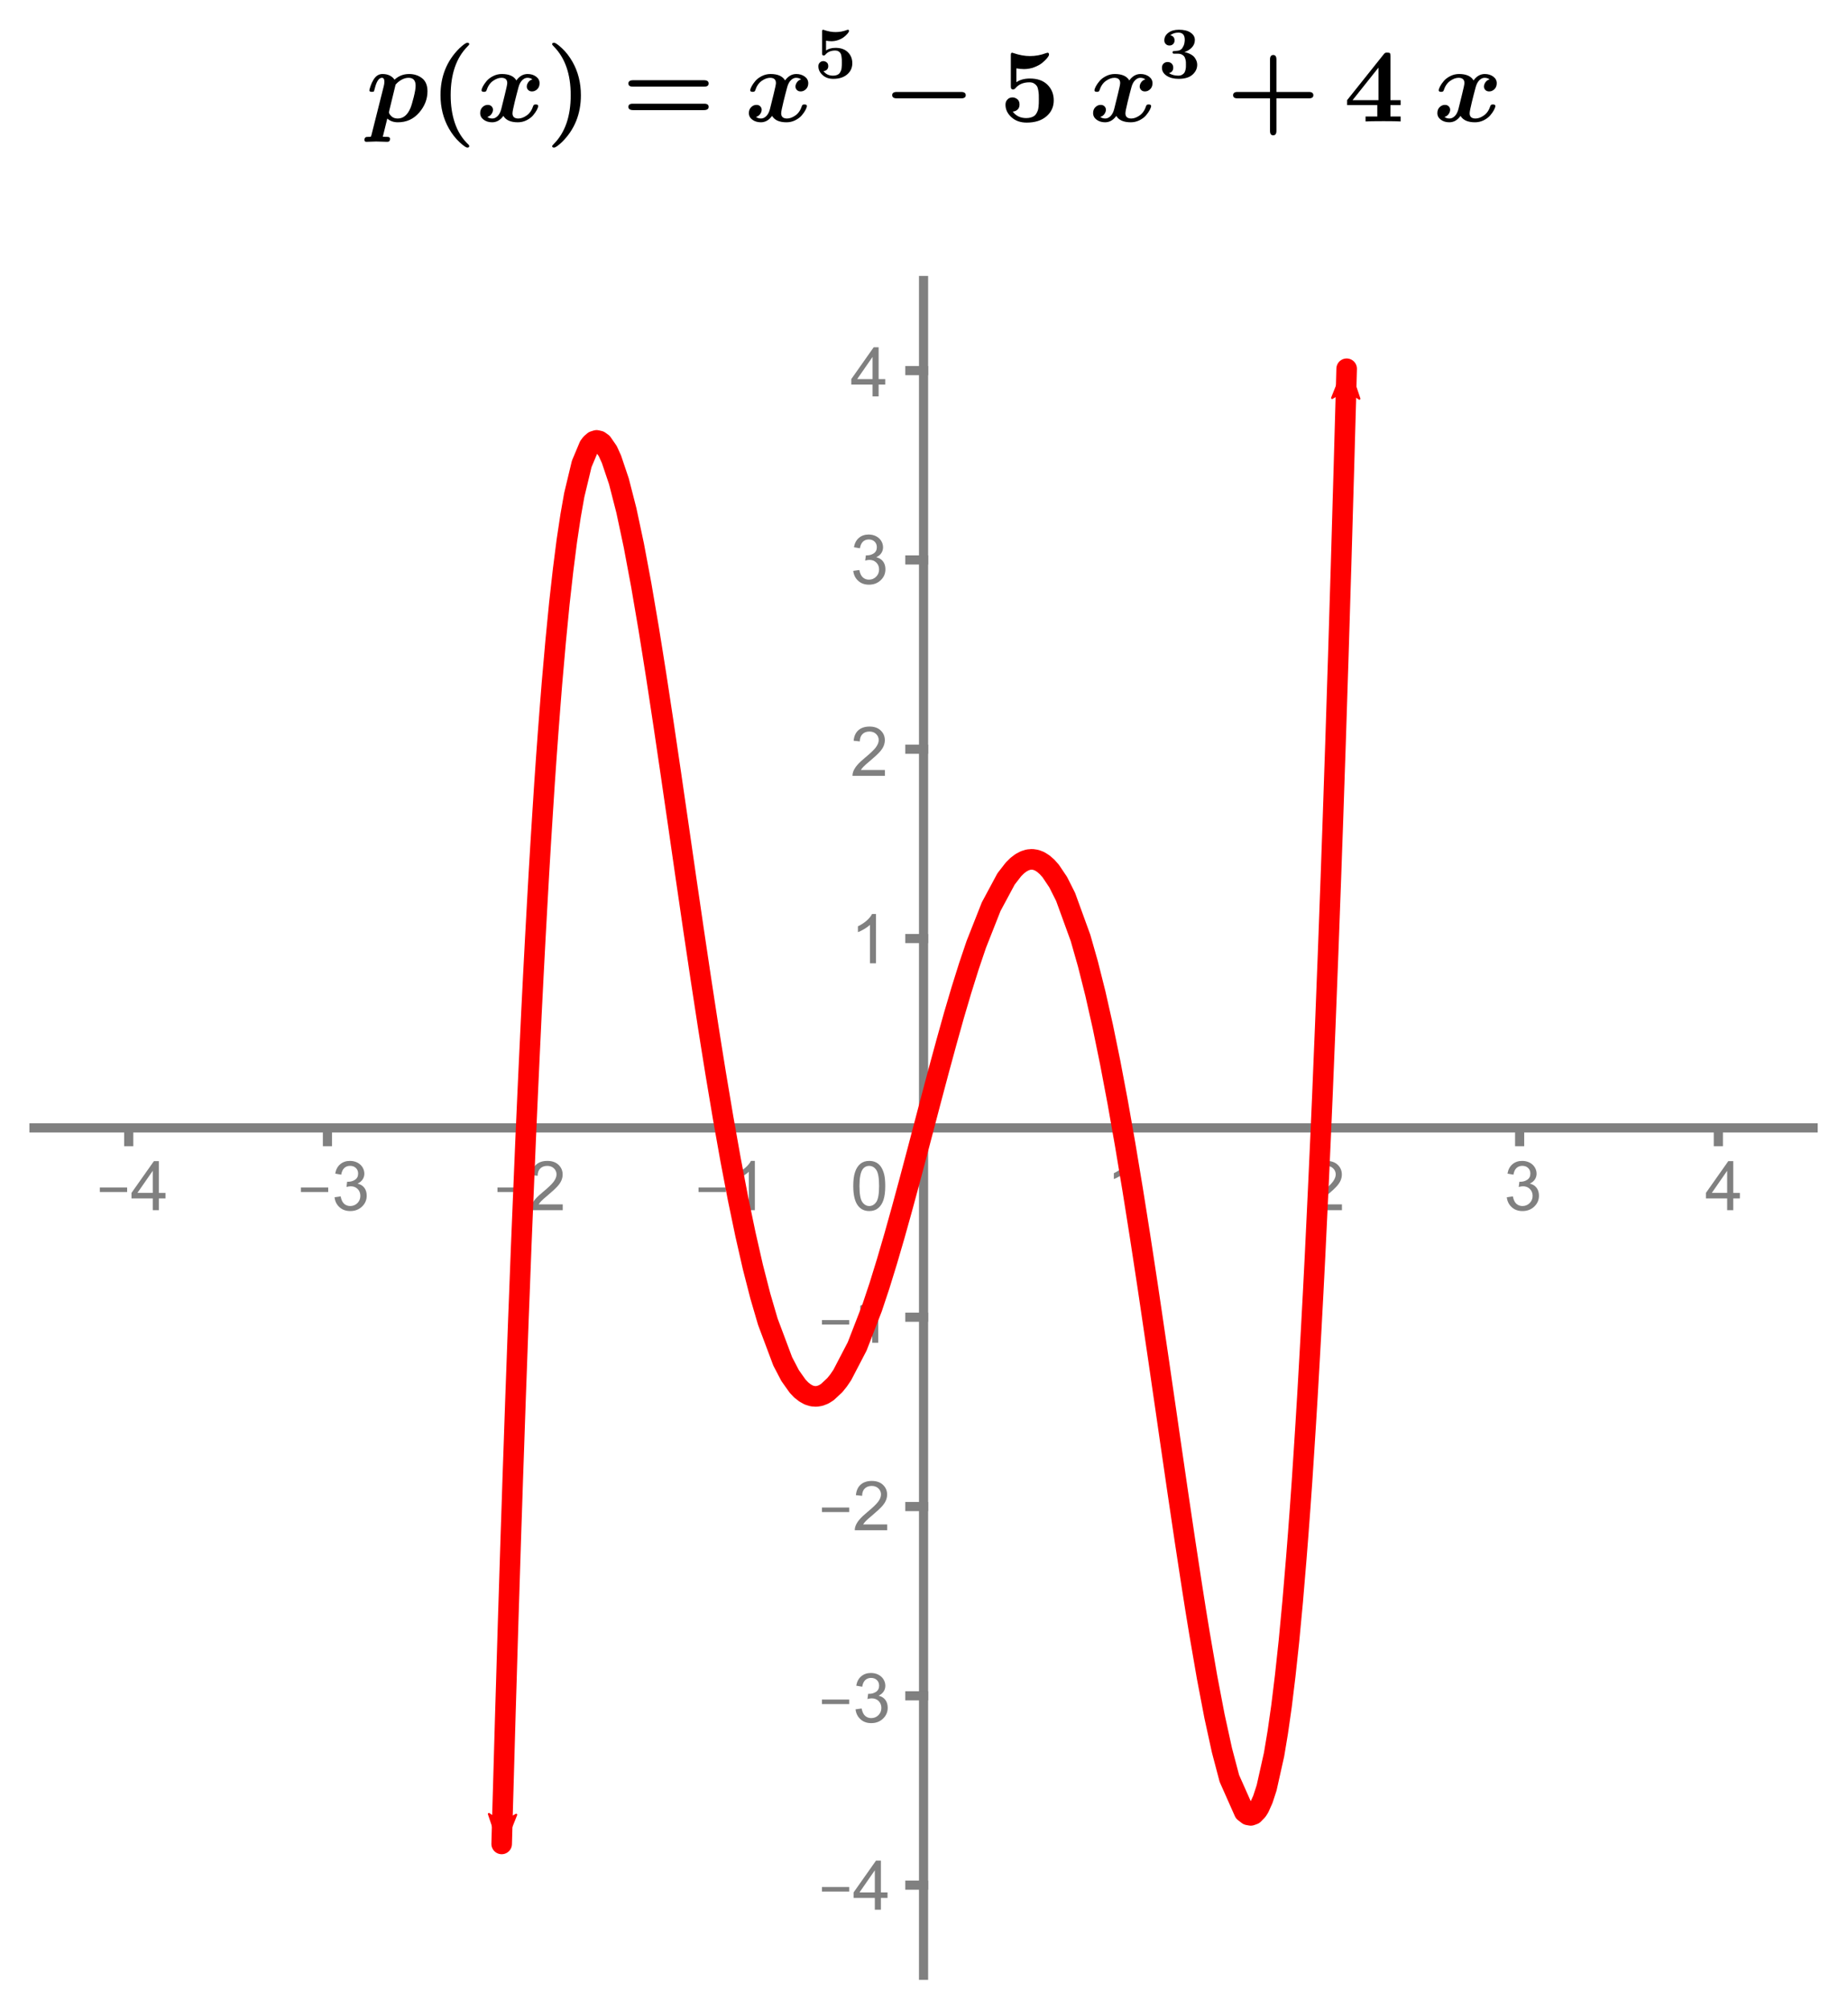 <?xml version="1.0" encoding="UTF-8" standalone="no"?>
<svg
   xmlns:dc="http://purl.org/dc/elements/1.1/"
   xmlns:cc="http://creativecommons.org/ns#"
   xmlns:rdf="http://www.w3.org/1999/02/22-rdf-syntax-ns#"
   xmlns:svg="http://www.w3.org/2000/svg"
   xmlns="http://www.w3.org/2000/svg"
   xmlns:sodipodi="http://sodipodi.sourceforge.net/DTD/sodipodi-0.dtd"
   xmlns:inkscape="http://www.inkscape.org/namespaces/inkscape"
   version="1.1"
   width="310"
   height="336.993"
   viewBox="0 0 354.902 386.824"
   id="svg627"
   sodipodi:docname="poly_graph_5_integer_zeros.svg"
   inkscape:version="0.92.4 (5da689c313, 2019-01-14)">
  <defs
     id="defs631">
    <marker
       inkscape:stockid="Arrow2Mend"
       orient="auto"
       refY="0"
       refX="0"
       id="Arrow2Mend"
       style="overflow:visible"
       inkscape:isstock="true">
      <path
         id="path1952"
         style="fill:#ff0000;fill-opacity:1;fill-rule:evenodd;stroke:#ff0000;stroke-width:0.625;stroke-linejoin:round;stroke-opacity:1"
         d="M 8.719,4.034 -2.207,0.016 8.719,-4.002 c -1.745,2.372 -1.735,5.617 -6e-7,8.035 z"
         transform="scale(-0.6)"
         inkscape:connector-curvature="0" />
    </marker>
    <marker
       inkscape:stockid="Arrow2Mstart"
       orient="auto"
       refY="0"
       refX="0"
       id="Arrow2Mstart"
       style="overflow:visible"
       inkscape:isstock="true">
      <path
         id="path1949"
         style="fill:#ff0000;fill-opacity:1;fill-rule:evenodd;stroke:#ff0000;stroke-width:0.625;stroke-linejoin:round;stroke-opacity:1"
         d="M 8.719,4.034 -2.207,0.016 8.719,-4.002 c -1.745,2.372 -1.735,5.617 -6e-7,8.035 z"
         transform="scale(0.6)"
         inkscape:connector-curvature="0" />
    </marker>
    <clipPath
       id="clip344e102f-2481-41c4-a404-750b789c96bb">
      <path
         id="path4"
         d="M 0,0 V 462 H 417 V 0 Z"
         inkscape:connector-curvature="0" />
    </clipPath>
    <clipPath
       id="clip36f72780-d416-4202-a1f3-cf0a736714a0">
      <path
         id="path13"
         d="M 0,0 V 462 H 417 V 0 Z"
         inkscape:connector-curvature="0" />
    </clipPath>
    <clipPath
       id="clip548114f5-e944-4876-82ec-12896761779c">
      <path
         id="path22"
         d="M 0,0 V 462 H 417 V 0 Z"
         inkscape:connector-curvature="0" />
    </clipPath>
    <clipPath
       id="clipa22c3850-32f9-415c-8567-06b7b7fb261f">
      <path
         id="path31"
         d="M 0,0 V 462 H 417 V 0 Z"
         inkscape:connector-curvature="0" />
    </clipPath>
    <clipPath
       id="clip91d1ea01-08c6-4552-b16a-fdc4f7d748a9">
      <path
         id="path40"
         d="M 0,0 V 462 H 417 V 0 Z"
         inkscape:connector-curvature="0" />
    </clipPath>
    <clipPath
       id="clip7d004f57-d5d2-44eb-8a96-477b55f71e96">
      <path
         id="path49"
         d="M 0,0 V 462 H 417 V 0 Z"
         inkscape:connector-curvature="0" />
    </clipPath>
    <clipPath
       id="clip4dee5b8a-0dd9-4dc7-9d9d-d7a0d83df258">
      <path
         id="path58"
         d="M 0,0 V 462 H 417 V 0 Z"
         inkscape:connector-curvature="0" />
    </clipPath>
    <clipPath
       id="clipf98b5eaf-bf75-4676-b800-bfd504d2d3ab">
      <path
         id="path67"
         d="M 0,0 V 462 H 417 V 0 Z"
         inkscape:connector-curvature="0" />
    </clipPath>
    <clipPath
       id="clip1841e2d4-76b6-4128-99dc-c6bbde3e53ac">
      <path
         id="path76"
         d="M 0,0 V 462 H 417 V 0 Z"
         inkscape:connector-curvature="0" />
    </clipPath>
    <clipPath
       id="clip691c2259-d8d5-47bd-8bf8-2ed60f7740fc">
      <path
         id="path85"
         d="M 0,0 V 462 H 417 V 0 Z"
         inkscape:connector-curvature="0" />
    </clipPath>
    <clipPath
       id="clip03d87612-dae1-40df-8d1b-27691be9b15d">
      <path
         id="path94"
         d="M 0,0 V 462 H 417 V 0 Z"
         inkscape:connector-curvature="0" />
    </clipPath>
    <clipPath
       id="clip1c51895c-d41f-4441-abb4-e08b02cbb87e">
      <path
         id="path103"
         d="M 0,0 V 462 H 417 V 0 Z"
         inkscape:connector-curvature="0" />
    </clipPath>
    <clipPath
       id="clip482a35bb-6c9c-4c21-b6f1-46027a64b3e1">
      <path
         id="path112"
         d="M 0,0 V 462 H 417 V 0 Z"
         inkscape:connector-curvature="0" />
    </clipPath>
    <clipPath
       id="clipd2039d0a-7ed2-4d14-a85d-848663b3c6a1">
      <path
         id="path121"
         d="M 0,0 V 462 H 417 V 0 Z"
         inkscape:connector-curvature="0" />
    </clipPath>
    <clipPath
       id="clip87a86851-228e-4b34-a6f9-14d293e815ca">
      <path
         id="path130"
         d="M 0,0 V 462 H 417 V 0 Z"
         inkscape:connector-curvature="0" />
    </clipPath>
    <clipPath
       id="clip4e0dc7cb-b4f4-4423-9313-3f9349353894">
      <path
         id="path139"
         d="M 0,0 V 462 H 417 V 0 Z"
         inkscape:connector-curvature="0" />
    </clipPath>
    <clipPath
       id="clipe2aa70f6-a66b-487d-9ab2-2fa834344317">
      <path
         id="path148"
         d="M 0,0 V 462 H 417 V 0 Z"
         inkscape:connector-curvature="0" />
    </clipPath>
    <clipPath
       id="clip477096af-4ad8-40c4-adcf-870134af8a9a">
      <path
         id="path157"
         d="M 0,0 V 462 H 417 V 0 Z"
         inkscape:connector-curvature="0" />
    </clipPath>
    <clipPath
       id="clip293a9db9-5c91-498d-a6c0-a245a51d695f">
      <path
         id="path166"
         d="M 0,0 V 462 H 417 V 0 Z"
         inkscape:connector-curvature="0" />
    </clipPath>
    <clipPath
       id="clip81513545-0999-457f-abae-3b5cc2a1381b">
      <path
         id="path175"
         d="M 0,0 V 462 H 417 V 0 Z"
         inkscape:connector-curvature="0" />
    </clipPath>
    <clipPath
       id="clip8ee32a59-79cf-4ea7-8be7-f6f60a677ca3">
      <path
         id="path184"
         d="M 0,0 V 462 H 417 V 0 Z"
         inkscape:connector-curvature="0" />
    </clipPath>
    <clipPath
       id="clipd4f652e0-036e-44b1-969f-5889b26a8ada">
      <path
         id="path193"
         d="M 0,0 V 462 H 417 V 0 Z"
         inkscape:connector-curvature="0" />
    </clipPath>
    <clipPath
       id="clip3b3fc099-5246-4e7f-8cee-72a06c50c132">
      <path
         id="path202"
         d="M 0,0 V 462 H 417 V 0 Z"
         inkscape:connector-curvature="0" />
    </clipPath>
    <clipPath
       id="clip6e3ab4c4-033e-4ec7-b138-7ac70f0295ac">
      <path
         id="path211"
         d="M 0,0 V 462 H 417 V 0 Z"
         inkscape:connector-curvature="0" />
    </clipPath>
    <clipPath
       id="clip461a02af-a2f1-4448-ba71-cd29a1a0edcc">
      <path
         id="path220"
         d="M 0,0 V 462 H 417 V 0 Z"
         inkscape:connector-curvature="0" />
    </clipPath>
    <clipPath
       id="clip82c4e293-0727-45af-a046-3d9331248ea4">
      <path
         id="path229"
         d="M 0,0 V 462 H 417 V 0 Z"
         inkscape:connector-curvature="0" />
    </clipPath>
    <clipPath
       id="clip9d7ed583-db59-4ccf-934e-d20deed02ad7">
      <path
         id="path238"
         d="M 0,0 V 462 H 417 V 0 Z"
         inkscape:connector-curvature="0" />
    </clipPath>
    <clipPath
       id="clipda530b77-b2d6-4ac0-8830-da30251c3997">
      <path
         id="path247"
         d="M 0,0 V 462 H 417 V 0 Z"
         inkscape:connector-curvature="0" />
    </clipPath>
    <clipPath
       id="clipba92a11a-6581-4484-9603-dc64ea999421">
      <path
         id="path256"
         d="M 0,0 V 462 H 417 V 0 Z"
         inkscape:connector-curvature="0" />
    </clipPath>
    <clipPath
       id="clip6b3b1529-2e3f-4f6a-bea9-d07dcb042301">
      <path
         id="path265"
         d="M 0,0 V 462 H 417 V 0 Z"
         inkscape:connector-curvature="0" />
    </clipPath>
    <clipPath
       id="clipa514010b-4903-45e7-a0ec-72879ac08e00">
      <path
         id="path274"
         d="M 0,0 V 462 H 417 V 0 Z"
         inkscape:connector-curvature="0" />
    </clipPath>
    <clipPath
       id="clip3cb2b052-d721-4f96-9d88-fcb272f9b37c">
      <path
         id="path283"
         d="M 0,0 V 462 H 417 V 0 Z"
         inkscape:connector-curvature="0" />
    </clipPath>
    <clipPath
       id="clipe4932408-80f5-4f22-86d7-eb2b76595dae">
      <path
         id="path292"
         d="M 0,0 V 462 H 417 V 0 Z"
         inkscape:connector-curvature="0" />
    </clipPath>
    <clipPath
       id="clip227ee9fd-9c6b-437d-833a-ec7747d283c7">
      <path
         id="path301"
         d="M 0,0 V 462 H 417 V 0 Z"
         inkscape:connector-curvature="0" />
    </clipPath>
    <clipPath
       id="clipba2086e0-531f-46c3-b1d9-fc2015a03538">
      <path
         id="path310"
         d="M 0,0 V 462 H 417 V 0 Z"
         inkscape:connector-curvature="0" />
    </clipPath>
    <clipPath
       id="clipc7d33847-8df6-4b1d-9963-5157df847c36">
      <path
         id="path319"
         d="M 0,0 V 462 H 417 V 0 Z"
         inkscape:connector-curvature="0" />
    </clipPath>
    <clipPath
       id="clipd643c1c9-474d-45e8-ada7-7619b38a5764">
      <path
         id="path328"
         d="M 0,0 V 462 H 417 V 0 Z"
         inkscape:connector-curvature="0" />
    </clipPath>
    <clipPath
       id="clip31355e91-11e2-4793-b151-d57247faf511">
      <path
         id="path337"
         d="M 0,0 V 462 H 417 V 0 Z"
         inkscape:connector-curvature="0" />
    </clipPath>
    <clipPath
       id="clip8a94dcef-63a6-4f16-9b10-49863d12a4b1">
      <path
         id="path346"
         d="M 0,0 V 462 H 417 V 0 Z"
         inkscape:connector-curvature="0" />
    </clipPath>
    <clipPath
       id="clip6b679032-a9c8-4156-9704-709e7e3c57fd">
      <path
         id="path355"
         d="M 0,0 V 462 H 417 V 0 Z"
         inkscape:connector-curvature="0" />
    </clipPath>
    <clipPath
       id="clipcf7b2f4d-885d-4175-bcfe-6e57e27cb18a">
      <path
         id="path364"
         d="M 0,0 V 462 H 417 V 0 Z"
         inkscape:connector-curvature="0" />
    </clipPath>
    <clipPath
       id="clipf938ca27-c856-4060-b598-7ffc4a9b4c07">
      <path
         d="M 0,0 V 462 H 417 V 0 Z"
         id="path388"
         inkscape:connector-curvature="0" />
    </clipPath>
    <clipPath
       id="clip27944e5d-8bba-4b0f-adef-6c2d7e7bc6b5">
      <path
         d="M 0,0 V 462 H 417 V 0 Z"
         id="path401"
         inkscape:connector-curvature="0" />
    </clipPath>
    <clipPath
       clipPathUnits="userSpaceOnUse"
       id="clipPath1917">
      <rect
         style="fill:#9700a5;fill-opacity:1;stroke:#9700a5;stroke-width:4.338;stroke-linecap:round;stroke-linejoin:round;stroke-miterlimit:10;stroke-dasharray:none;stroke-dashoffset:0;stroke-opacity:1"
         id="rect1919"
         width="391.302"
         height="372.675"
         x="14.348"
         y="71.665"
         rx="21.692" />
    </clipPath>
    <clipPath
       clipPathUnits="userSpaceOnUse"
       id="clipPath1921">
      <rect
         style="fill:#9700a5;fill-opacity:1;stroke:#9700a5;stroke-width:4.338;stroke-linecap:round;stroke-linejoin:round;stroke-miterlimit:10;stroke-dasharray:none;stroke-dashoffset:0;stroke-opacity:1"
         id="rect1923"
         width="391.302"
         height="372.675"
         x="14.348"
         y="71.665"
         rx="21.692" />
    </clipPath>
  </defs>
  <sodipodi:namedview
     pagecolor="#ffffff"
     bordercolor="#666666"
     borderopacity="1"
     objecttolerance="10"
     gridtolerance="10"
     guidetolerance="10"
     inkscape:pageopacity="0"
     inkscape:pageshadow="2"
     inkscape:window-width="1920"
     inkscape:window-height="1017"
     id="namedview629"
     showgrid="false"
     units="px"
     fit-margin-top="5"
     fit-margin-left="5"
     fit-margin-right="5"
     fit-margin-bottom="5"
     inkscape:zoom="2.5727571"
     inkscape:cx="155"
     inkscape:cy="168.49628"
     inkscape:window-x="-8"
     inkscape:window-y="-8"
     inkscape:window-maximized="1"
     inkscape:current-layer="svg627" />
  <g
     style="stroke-width:1;stroke-linecap:square;stroke-linejoin:miter;stroke-miterlimit:10;stroke-dasharray:none;stroke-dashoffset:0"
     id="g11"
     clip-path="url(#clipPath1921)"
     transform="matrix(0.88,0,0,0.88,-7.436,-9.952)">
    <g
       style="fill:none;stroke:#808080;stroke-width:2;stroke-linecap:butt;stroke-opacity:1"
       id="g9">
      <path
         inkscape:connector-curvature="0"
         id="path7"
         d="M 210,3 V 462" />
    </g>
    <!-- drawing style -->
  </g>
  <g
     style="stroke-width:1;stroke-linecap:square;stroke-linejoin:miter;stroke-miterlimit:10;stroke-dasharray:none;stroke-dashoffset:0"
     id="g38"
     clip-path="url(#clipPath1917)"
     transform="matrix(0.88,0,0,0.88,-7.436,-9.952)">
    <g
       style="fill:none;stroke:#808080;stroke-width:2;stroke-linecap:butt;stroke-opacity:1"
       id="g36">
      <path
         inkscape:connector-curvature="0"
         id="path34"
         d="M 0,258 H 414" />
    </g>
    <!-- drawing style -->
  </g>
  <g
     style="stroke-width:1;stroke-linecap:square;stroke-linejoin:miter;stroke-miterlimit:10;stroke-dasharray:none;stroke-dashoffset:0"
     id="g65"
     clip-path="url(#clip7)"
     transform="matrix(0.88,0,0,0.88,-7.436,-9.952)">
    <g
       style="fill:#808080;fill-opacity:1;fill-rule:nonzero;stroke:none"
       id="g63">
      <path
         inkscape:connector-curvature="0"
         id="path61"
         d="m 29.766,272.02 v -0.99 h 5.968 v 0.99 z M 41.344,276 v -2.58 h -4.656 v -1.2 l 4.906,-6.95 h 1.078 v 6.95 h 1.453 v 1.2 H 42.672 V 276 Z m 0,-3.78 v -4.84 l -3.36,4.84 z" />
    </g>
    <!-- drawing style -->
  </g>
  <g
     style="stroke-width:1;stroke-linecap:square;stroke-linejoin:miter;stroke-miterlimit:10;stroke-dasharray:none;stroke-dashoffset:0"
     id="g74"
     clip-path="url(#clip8)"
     transform="matrix(0.88,0,0,0.88,-7.436,-9.952)">
    <g
       style="fill:none;stroke:#808080;stroke-width:2;stroke-linecap:butt;stroke-opacity:1"
       id="g72">
      <path
         inkscape:connector-curvature="0"
         id="path70"
         d="m 36.087,258 v 3" />
    </g>
    <!-- drawing style -->
  </g>
  <g
     style="stroke-width:1;stroke-linecap:square;stroke-linejoin:miter;stroke-miterlimit:10;stroke-dasharray:none;stroke-dashoffset:0"
     id="g83"
     clip-path="url(#clip9)"
     transform="matrix(0.88,0,0,0.88,-7.436,-9.952)">
    <g
       style="fill:#808080;fill-opacity:1;fill-rule:nonzero;stroke:none"
       id="g81">
      <path
         inkscape:connector-curvature="0"
         id="path79"
         d="m 73.766,272.02 v -0.99 h 5.968 v 0.99 z m 7.359,1.15 1.328,-0.19 q 0.219,1.13 0.766,1.62 0.547,0.49 1.328,0.49 0.937,0 1.578,-0.64 0.641,-0.64 0.641,-1.59 0,-0.91 -0.594,-1.5 -0.594,-0.59 -1.516,-0.59 -0.375,0 -0.922,0.15 l 0.141,-1.15 q 0.141,0.01 0.219,0.01 0.844,0 1.515,-0.44 0.672,-0.45 0.672,-1.36 0,-0.73 -0.492,-1.21 -0.492,-0.47 -1.273,-0.47 -0.766,0 -1.274,0.48 -0.508,0.49 -0.664,1.45 L 81.266,268 q 0.234,-1.33 1.093,-2.05 0.86,-0.73 2.125,-0.73 0.891,0 1.625,0.37 0.735,0.38 1.133,1.03 0.399,0.66 0.399,1.4 0,0.68 -0.375,1.25 -0.375,0.57 -1.11,0.92 0.953,0.22 1.477,0.9 0.523,0.69 0.523,1.74 0,1.4 -1.023,2.38 -1.024,0.98 -2.586,0.98 -1.422,0 -2.352,-0.85 -0.929,-0.84 -1.07,-2.17 z" />
    </g>
    <!-- drawing style -->
  </g>
  <g
     style="stroke-width:1;stroke-linecap:square;stroke-linejoin:miter;stroke-miterlimit:10;stroke-dasharray:none;stroke-dashoffset:0"
     id="g92"
     clip-path="url(#clip10)"
     transform="matrix(0.88,0,0,0.88,-7.436,-9.952)">
    <g
       style="fill:none;stroke:#808080;stroke-width:2;stroke-linecap:butt;stroke-opacity:1"
       id="g90">
      <path
         inkscape:connector-curvature="0"
         id="path88"
         d="m 79.565,258 v 3" />
    </g>
    <!-- drawing style -->
  </g>
  <g
     style="stroke-width:1;stroke-linecap:square;stroke-linejoin:miter;stroke-miterlimit:10;stroke-dasharray:none;stroke-dashoffset:0"
     id="g101"
     clip-path="url(#clip11)"
     transform="matrix(0.88,0,0,0.88,-7.436,-9.952)">
    <g
       style="fill:#808080;fill-opacity:1;fill-rule:nonzero;stroke:none"
       id="g99">
      <path
         inkscape:connector-curvature="0"
         id="path97"
         d="m 116.77,272.02 v -0.99 h 5.96 v 0.99 z m 14.28,2.71 V 276 h -7.1 q -0.01,-0.47 0.16,-0.92 0.27,-0.72 0.87,-1.42 0.6,-0.71 1.72,-1.63 1.75,-1.44 2.37,-2.27 0.62,-0.84 0.62,-1.59 0,-0.78 -0.57,-1.32 -0.56,-0.54 -1.46,-0.54 -0.96,0 -1.53,0.57 -0.57,0.57 -0.57,1.59 l -1.36,-0.14 q 0.14,-1.52 1.05,-2.31 0.91,-0.8 2.44,-0.8 1.54,0 2.44,0.86 0.9,0.86 0.9,2.12 0,0.64 -0.26,1.27 -0.25,0.62 -0.87,1.31 -0.62,0.69 -2.04,1.89 -1.19,0.99 -1.52,1.35 -0.34,0.36 -0.56,0.71 z" />
    </g>
    <!-- drawing style -->
  </g>
  <g
     style="stroke-width:1;stroke-linecap:square;stroke-linejoin:miter;stroke-miterlimit:10;stroke-dasharray:none;stroke-dashoffset:0"
     id="g110"
     clip-path="url(#clip12)"
     transform="matrix(0.88,0,0,0.88,-7.436,-9.952)">
    <g
       style="fill:none;stroke:#808080;stroke-width:2;stroke-linecap:butt;stroke-opacity:1"
       id="g108">
      <path
         inkscape:connector-curvature="0"
         id="path106"
         d="m 123.04,258 v 3" />
    </g>
    <!-- drawing style -->
  </g>
  <g
     style="stroke-width:1;stroke-linecap:square;stroke-linejoin:miter;stroke-miterlimit:10;stroke-dasharray:none;stroke-dashoffset:0"
     id="g119"
     clip-path="url(#clip13)"
     transform="matrix(0.88,0,0,0.88,-7.436,-9.952)">
    <g
       style="fill:#808080;fill-opacity:1;fill-rule:nonzero;stroke:none"
       id="g117">
      <path
         inkscape:connector-curvature="0"
         id="path115"
         d="m 160.77,272.02 v -0.99 h 5.96 v 0.99 z m 12.32,3.98 h -1.32 v -8.41 q -0.47,0.46 -1.25,0.92 -0.77,0.46 -1.38,0.68 v -1.28 q 1.09,-0.52 1.92,-1.25 0.83,-0.74 1.17,-1.44 h 0.86 z" />
    </g>
    <!-- drawing style -->
  </g>
  <g
     style="stroke-width:1;stroke-linecap:square;stroke-linejoin:miter;stroke-miterlimit:10;stroke-dasharray:none;stroke-dashoffset:0"
     id="g128"
     clip-path="url(#clip14)"
     transform="matrix(0.88,0,0,0.88,-7.436,-9.952)">
    <g
       style="fill:none;stroke:#808080;stroke-width:2;stroke-linecap:butt;stroke-opacity:1"
       id="g126">
      <path
         inkscape:connector-curvature="0"
         id="path124"
         d="m 166.52,258 v 3" />
    </g>
    <!-- drawing style -->
  </g>
  <g
     style="stroke-width:1;stroke-linecap:square;stroke-linejoin:miter;stroke-miterlimit:10;stroke-dasharray:none;stroke-dashoffset:0"
     id="g137"
     clip-path="url(#clip15)"
     transform="matrix(0.88,0,0,0.88,-7.436,-9.952)">
    <g
       style="fill:#808080;fill-opacity:1;fill-rule:nonzero;stroke:none"
       id="g135">
      <path
         inkscape:connector-curvature="0"
         id="path133"
         d="m 255.59,276 h -1.32 v -8.41 q -0.47,0.46 -1.25,0.92 -0.77,0.46 -1.38,0.68 v -1.28 q 1.09,-0.52 1.92,-1.25 0.83,-0.74 1.17,-1.44 h 0.86 z" />
    </g>
    <!-- drawing style -->
  </g>
  <g
     style="stroke-width:1;stroke-linecap:square;stroke-linejoin:miter;stroke-miterlimit:10;stroke-dasharray:none;stroke-dashoffset:0"
     id="g146"
     clip-path="url(#clip16)"
     transform="matrix(0.88,0,0,0.88,-7.436,-9.952)">
    <g
       style="fill:none;stroke:#808080;stroke-width:2;stroke-linecap:butt;stroke-opacity:1"
       id="g144">
      <path
         inkscape:connector-curvature="0"
         id="path142"
         d="m 253.48,258 v 3" />
    </g>
    <!-- drawing style -->
  </g>
  <g
     style="stroke-width:1;stroke-linecap:square;stroke-linejoin:miter;stroke-miterlimit:10;stroke-dasharray:none;stroke-dashoffset:0"
     id="g155"
     clip-path="url(#clip17)"
     transform="matrix(0.88,0,0,0.88,-7.436,-9.952)">
    <g
       style="fill:#808080;fill-opacity:1;fill-rule:nonzero;stroke:none"
       id="g153">
      <path
         inkscape:connector-curvature="0"
         id="path151"
         d="M 301.55,274.73 V 276 h -7.1 q -0.01,-0.47 0.16,-0.92 0.27,-0.72 0.87,-1.42 0.6,-0.71 1.72,-1.63 1.75,-1.44 2.37,-2.27 0.62,-0.84 0.62,-1.59 0,-0.78 -0.57,-1.32 -0.56,-0.54 -1.46,-0.54 -0.96,0 -1.53,0.57 -0.57,0.57 -0.57,1.59 l -1.36,-0.14 q 0.14,-1.52 1.05,-2.31 0.91,-0.8 2.44,-0.8 1.54,0 2.44,0.86 0.9,0.86 0.9,2.12 0,0.64 -0.26,1.27 -0.25,0.62 -0.87,1.31 -0.62,0.69 -2.04,1.89 -1.19,0.99 -1.52,1.35 -0.34,0.36 -0.56,0.71 z" />
    </g>
    <!-- drawing style -->
  </g>
  <g
     style="stroke-width:1;stroke-linecap:square;stroke-linejoin:miter;stroke-miterlimit:10;stroke-dasharray:none;stroke-dashoffset:0"
     id="g164"
     clip-path="url(#clip18)"
     transform="matrix(0.88,0,0,0.88,-7.436,-9.952)">
    <g
       style="fill:none;stroke:#808080;stroke-width:2;stroke-linecap:butt;stroke-opacity:1"
       id="g162">
      <path
         inkscape:connector-curvature="0"
         id="path160"
         d="m 296.96,258 v 3" />
    </g>
    <!-- drawing style -->
  </g>
  <g
     style="stroke-width:1;stroke-linecap:square;stroke-linejoin:miter;stroke-miterlimit:10;stroke-dasharray:none;stroke-dashoffset:0"
     id="g173"
     clip-path="url(#clip19)"
     transform="matrix(0.88,0,0,0.88,-7.436,-9.952)">
    <g
       style="fill:#808080;fill-opacity:1;fill-rule:nonzero;stroke:none"
       id="g171">
      <path
         inkscape:connector-curvature="0"
         id="path169"
         d="m 337.62,273.17 1.33,-0.19 q 0.22,1.13 0.77,1.62 0.55,0.49 1.33,0.49 0.93,0 1.57,-0.64 0.65,-0.64 0.65,-1.59 0,-0.91 -0.6,-1.5 -0.59,-0.59 -1.51,-0.59 -0.38,0 -0.93,0.15 l 0.15,-1.15 q 0.14,0.01 0.21,0.01 0.85,0 1.52,-0.44 0.67,-0.45 0.67,-1.36 0,-0.73 -0.49,-1.21 -0.49,-0.47 -1.27,-0.47 -0.77,0 -1.28,0.48 -0.51,0.49 -0.66,1.45 L 337.77,268 q 0.23,-1.33 1.09,-2.05 0.86,-0.73 2.12,-0.73 0.9,0 1.63,0.37 0.73,0.38 1.13,1.03 0.4,0.66 0.4,1.4 0,0.68 -0.37,1.25 -0.38,0.57 -1.11,0.92 0.95,0.22 1.47,0.9 0.53,0.69 0.53,1.74 0,1.4 -1.03,2.38 -1.02,0.98 -2.58,0.98 -1.43,0 -2.35,-0.85 -0.93,-0.84 -1.08,-2.17 z" />
    </g>
    <!-- drawing style -->
  </g>
  <g
     style="stroke-width:1;stroke-linecap:square;stroke-linejoin:miter;stroke-miterlimit:10;stroke-dasharray:none;stroke-dashoffset:0"
     id="g182"
     clip-path="url(#clip20)"
     transform="matrix(0.88,0,0,0.88,-7.436,-9.952)">
    <g
       style="fill:none;stroke:#808080;stroke-width:2;stroke-linecap:butt;stroke-opacity:1"
       id="g180">
      <path
         inkscape:connector-curvature="0"
         id="path178"
         d="m 340.43,258 v 3" />
    </g>
    <!-- drawing style -->
  </g>
  <g
     style="stroke-width:1;stroke-linecap:square;stroke-linejoin:miter;stroke-miterlimit:10;stroke-dasharray:none;stroke-dashoffset:0"
     id="g191"
     clip-path="url(#clip21)"
     transform="matrix(0.88,0,0,0.88,-7.436,-9.952)">
    <g
       style="fill:#808080;fill-opacity:1;fill-rule:nonzero;stroke:none"
       id="g189">
      <path
         inkscape:connector-curvature="0"
         id="path187"
         d="m 385.84,276 v -2.58 h -4.65 v -1.2 l 4.9,-6.95 h 1.08 v 6.95 h 1.45 v 1.2 h -1.45 V 276 Z m 0,-3.78 v -4.84 l -3.36,4.84 z" />
    </g>
    <!-- drawing style -->
  </g>
  <g
     style="stroke-width:1;stroke-linecap:square;stroke-linejoin:miter;stroke-miterlimit:10;stroke-dasharray:none;stroke-dashoffset:0"
     id="g200"
     clip-path="url(#clip22)"
     transform="matrix(0.88,0,0,0.88,-7.436,-9.952)">
    <g
       style="fill:none;stroke:#808080;stroke-width:2;stroke-linecap:butt;stroke-opacity:1"
       id="g198">
      <path
         inkscape:connector-curvature="0"
         id="path196"
         d="m 383.91,258 v 3" />
    </g>
    <!-- drawing style -->
  </g>
  <g
     style="stroke-width:1;stroke-linecap:square;stroke-linejoin:miter;stroke-miterlimit:10;stroke-dasharray:none;stroke-dashoffset:0"
     id="g209"
     clip-path="url(#clip23)"
     transform="matrix(0.88,0,0,0.88,-7.436,-9.952)">
    <g
       style="fill:none;stroke:#808080;stroke-width:2;stroke-linecap:butt;stroke-opacity:1"
       id="g207">
      <path
         inkscape:connector-curvature="0"
         id="path205"
         d="m 207,423.63 h 3" />
    </g>
    <!-- drawing style -->
  </g>
  <g
     style="stroke-width:1;stroke-linecap:square;stroke-linejoin:miter;stroke-miterlimit:10;stroke-dasharray:none;stroke-dashoffset:0"
     id="g218"
     clip-path="url(#clip24)"
     transform="matrix(0.88,0,0,0.88,-7.436,-9.952)">
    <g
       style="fill:none;stroke:#808080;stroke-width:2;stroke-linecap:butt;stroke-opacity:1"
       id="g216">
      <path
         inkscape:connector-curvature="0"
         id="path214"
         d="m 207,382.22 h 3" />
    </g>
    <!-- drawing style -->
  </g>
  <g
     style="stroke-width:1;stroke-linecap:square;stroke-linejoin:miter;stroke-miterlimit:10;stroke-dasharray:none;stroke-dashoffset:0"
     id="g227"
     clip-path="url(#clip25)"
     transform="matrix(0.88,0,0,0.88,-7.436,-9.952)">
    <g
       style="fill:none;stroke:#808080;stroke-width:2;stroke-linecap:butt;stroke-opacity:1"
       id="g225">
      <path
         inkscape:connector-curvature="0"
         id="path223"
         d="m 207,340.82 h 3" />
    </g>
    <!-- drawing style -->
  </g>
  <g
     style="stroke-width:1;stroke-linecap:square;stroke-linejoin:miter;stroke-miterlimit:10;stroke-dasharray:none;stroke-dashoffset:0"
     id="g236"
     clip-path="url(#clip26)"
     transform="matrix(0.88,0,0,0.88,-7.436,-9.952)">
    <g
       style="fill:none;stroke:#808080;stroke-width:2;stroke-linecap:butt;stroke-opacity:1"
       id="g234">
      <path
         inkscape:connector-curvature="0"
         id="path232"
         d="m 207,299.41 h 3" />
    </g>
    <!-- drawing style -->
  </g>
  <g
     style="stroke-width:1;stroke-linecap:square;stroke-linejoin:miter;stroke-miterlimit:10;stroke-dasharray:none;stroke-dashoffset:0"
     id="g245"
     clip-path="url(#clip27)"
     transform="matrix(0.88,0,0,0.88,-7.436,-9.952)">
    <g
       style="fill:none;stroke:#808080;stroke-width:2;stroke-linecap:butt;stroke-opacity:1"
       id="g243">
      <path
         inkscape:connector-curvature="0"
         id="path241"
         d="m 207,216.59 h 3" />
    </g>
    <!-- drawing style -->
  </g>
  <g
     style="stroke-width:1;stroke-linecap:square;stroke-linejoin:miter;stroke-miterlimit:10;stroke-dasharray:none;stroke-dashoffset:0"
     id="g254"
     clip-path="url(#clip28)"
     transform="matrix(0.88,0,0,0.88,-7.436,-9.952)">
    <g
       style="fill:none;stroke:#808080;stroke-width:2;stroke-linecap:butt;stroke-opacity:1"
       id="g252">
      <path
         inkscape:connector-curvature="0"
         id="path250"
         d="m 207,175.18 h 3" />
    </g>
    <!-- drawing style -->
  </g>
  <g
     style="stroke-width:1;stroke-linecap:square;stroke-linejoin:miter;stroke-miterlimit:10;stroke-dasharray:none;stroke-dashoffset:0"
     id="g263"
     clip-path="url(#clip29)"
     transform="matrix(0.88,0,0,0.88,-7.436,-9.952)">
    <g
       style="fill:none;stroke:#808080;stroke-width:2;stroke-linecap:butt;stroke-opacity:1"
       id="g261">
      <path
         inkscape:connector-curvature="0"
         id="path259"
         d="m 207,133.78 h 3" />
    </g>
    <!-- drawing style -->
  </g>
  <g
     style="stroke-width:1;stroke-linecap:square;stroke-linejoin:miter;stroke-miterlimit:10;stroke-dasharray:none;stroke-dashoffset:0"
     id="g272"
     clip-path="url(#clip30)"
     transform="matrix(0.88,0,0,0.88,-7.436,-9.952)">
    <g
       style="fill:none;stroke:#808080;stroke-width:2;stroke-linecap:butt;stroke-opacity:1"
       id="g270">
      <path
         inkscape:connector-curvature="0"
         id="path268"
         d="m 207,92.369 h 3" />
    </g>
    <!-- drawing style -->
  </g>
  <g
     style="stroke-width:1;stroke-linecap:square;stroke-linejoin:miter;stroke-miterlimit:10;stroke-dasharray:none;stroke-dashoffset:0"
     id="g290"
     clip-path="url(#clip32)"
     transform="matrix(0.88,0,0,0.88,-7.436,-9.952)">
    <g
       style="fill:#808080;fill-opacity:1;fill-rule:nonzero;stroke:none"
       id="g288">
      <path
         inkscape:connector-curvature="0"
         id="path286"
         d="m 187.77,425.02 v -0.99 h 5.96 v 0.99 z m 11.57,3.98 v -2.58 h -4.65 v -1.2 l 4.9,-6.95 h 1.08 v 6.95 h 1.45 v 1.2 h -1.45 V 429 Z m 0,-3.78 v -4.84 l -3.36,4.84 z" />
    </g>
    <!-- drawing style -->
  </g>
  <g
     style="stroke-width:1;stroke-linecap:square;stroke-linejoin:miter;stroke-miterlimit:10;stroke-dasharray:none;stroke-dashoffset:0"
     id="g299"
     clip-path="url(#clip33)"
     transform="matrix(0.88,0,0,0.88,-7.436,-9.952)">
    <g
       style="fill:#808080;fill-opacity:1;fill-rule:nonzero;stroke:none"
       id="g297">
      <path
         inkscape:connector-curvature="0"
         id="path295"
         d="m 187.77,384.02 v -0.99 h 5.96 v 0.99 z m 7.35,1.15 1.33,-0.19 q 0.22,1.13 0.77,1.62 0.55,0.49 1.33,0.49 0.93,0 1.57,-0.64 0.65,-0.64 0.65,-1.59 0,-0.91 -0.6,-1.5 -0.59,-0.59 -1.51,-0.59 -0.38,0 -0.93,0.15 l 0.15,-1.15 q 0.14,0.01 0.21,0.01 0.85,0 1.52,-0.44 0.67,-0.45 0.67,-1.36 0,-0.73 -0.49,-1.21 -0.49,-0.47 -1.27,-0.47 -0.77,0 -1.28,0.48 -0.51,0.49 -0.66,1.45 L 195.27,380 q 0.23,-1.33 1.09,-2.05 0.86,-0.73 2.12,-0.73 0.9,0 1.63,0.37 0.73,0.38 1.13,1.03 0.4,0.66 0.4,1.4 0,0.68 -0.37,1.25 -0.38,0.57 -1.11,0.92 0.95,0.22 1.47,0.9 0.53,0.69 0.53,1.74 0,1.4 -1.03,2.38 -1.02,0.98 -2.58,0.98 -1.43,0 -2.35,-0.85 -0.93,-0.84 -1.08,-2.17 z" />
    </g>
    <!-- drawing style -->
  </g>
  <g
     style="stroke-width:1;stroke-linecap:square;stroke-linejoin:miter;stroke-miterlimit:10;stroke-dasharray:none;stroke-dashoffset:0"
     id="g308"
     clip-path="url(#clip34)"
     transform="matrix(0.88,0,0,0.88,-7.436,-9.952)">
    <g
       style="fill:#808080;fill-opacity:1;fill-rule:nonzero;stroke:none"
       id="g306">
      <path
         inkscape:connector-curvature="0"
         id="path304"
         d="m 187.77,342.02 v -0.99 h 5.96 v 0.99 z m 14.28,2.71 V 346 h -7.1 q -0.01,-0.47 0.16,-0.92 0.27,-0.72 0.87,-1.42 0.6,-0.71 1.72,-1.63 1.75,-1.44 2.37,-2.27 0.62,-0.84 0.62,-1.59 0,-0.78 -0.57,-1.32 -0.56,-0.54 -1.46,-0.54 -0.96,0 -1.53,0.57 -0.57,0.57 -0.57,1.59 l -1.36,-0.14 q 0.14,-1.52 1.05,-2.31 0.91,-0.8 2.44,-0.8 1.54,0 2.44,0.86 0.9,0.86 0.9,2.12 0,0.64 -0.26,1.27 -0.25,0.62 -0.87,1.31 -0.62,0.69 -2.04,1.89 -1.19,0.99 -1.52,1.35 -0.34,0.36 -0.56,0.71 z" />
    </g>
    <!-- drawing style -->
  </g>
  <g
     style="stroke-width:1;stroke-linecap:square;stroke-linejoin:miter;stroke-miterlimit:10;stroke-dasharray:none;stroke-dashoffset:0"
     id="g317"
     clip-path="url(#clip35)"
     transform="matrix(0.88,0,0,0.88,-7.436,-9.952)">
    <g
       style="fill:#808080;fill-opacity:1;fill-rule:nonzero;stroke:none"
       id="g315">
      <path
         inkscape:connector-curvature="0"
         id="path313"
         d="m 187.77,301.02 v -0.99 h 5.96 v 0.99 z m 12.32,3.98 h -1.32 v -8.41 q -0.47,0.46 -1.25,0.92 -0.77,0.46 -1.38,0.68 v -1.28 q 1.09,-0.52 1.92,-1.25 0.83,-0.74 1.17,-1.44 h 0.86 z" />
    </g>
    <!-- drawing style -->
  </g>
  <g
     style="stroke-width:1;stroke-linecap:square;stroke-linejoin:miter;stroke-miterlimit:10;stroke-dasharray:none;stroke-dashoffset:0"
     id="g326"
     clip-path="url(#clip36)"
     transform="matrix(0.88,0,0,0.88,-7.436,-9.952)">
    <g
       style="fill:#808080;fill-opacity:1;fill-rule:nonzero;stroke:none"
       id="g324">
      <path
         inkscape:connector-curvature="0"
         id="path322"
         d="m 199.59,222 h -1.32 v -8.41 q -0.47,0.46 -1.25,0.92 -0.77,0.46 -1.38,0.68 v -1.28 q 1.09,-0.52 1.92,-1.25 0.83,-0.74 1.17,-1.44 h 0.86 z" />
    </g>
    <!-- drawing style -->
  </g>
  <g
     style="stroke-width:1;stroke-linecap:square;stroke-linejoin:miter;stroke-miterlimit:10;stroke-dasharray:none;stroke-dashoffset:0"
     id="g335"
     clip-path="url(#clip37)"
     transform="matrix(0.88,0,0,0.88,-7.436,-9.952)">
    <g
       style="fill:#808080;fill-opacity:1;fill-rule:nonzero;stroke:none"
       id="g333">
      <path
         inkscape:connector-curvature="0"
         id="path331"
         d="M 201.55,179.73 V 181 h -7.1 q -0.01,-0.47 0.16,-0.92 0.27,-0.72 0.87,-1.42 0.6,-0.71 1.72,-1.63 1.75,-1.44 2.37,-2.27 0.62,-0.84 0.62,-1.59 0,-0.78 -0.57,-1.32 -0.56,-0.54 -1.46,-0.54 -0.96,0 -1.53,0.57 -0.57,0.57 -0.57,1.59 l -1.36,-0.14 q 0.14,-1.52 1.05,-2.31 0.91,-0.8 2.44,-0.8 1.54,0 2.44,0.86 0.9,0.86 0.9,2.12 0,0.64 -0.26,1.27 -0.25,0.62 -0.87,1.31 -0.62,0.69 -2.04,1.89 -1.19,0.99 -1.52,1.35 -0.34,0.36 -0.56,0.71 z" />
    </g>
    <!-- drawing style -->
  </g>
  <g
     style="stroke-width:1;stroke-linecap:square;stroke-linejoin:miter;stroke-miterlimit:10;stroke-dasharray:none;stroke-dashoffset:0"
     id="g344"
     clip-path="url(#clip38)"
     transform="matrix(0.88,0,0,0.88,-7.436,-9.952)">
    <g
       style="fill:#808080;fill-opacity:1;fill-rule:nonzero;stroke:none"
       id="g342">
      <path
         inkscape:connector-curvature="0"
         id="path340"
         d="m 194.62,136.17 1.33,-0.19 q 0.22,1.13 0.77,1.62 0.55,0.49 1.33,0.49 0.93,0 1.57,-0.64 0.65,-0.64 0.65,-1.59 0,-0.91 -0.6,-1.5 -0.59,-0.59 -1.51,-0.59 -0.38,0 -0.93,0.15 l 0.15,-1.15 q 0.14,0.01 0.21,0.01 0.85,0 1.52,-0.44 0.67,-0.45 0.67,-1.36 0,-0.73 -0.49,-1.21 -0.49,-0.47 -1.27,-0.47 -0.77,0 -1.28,0.48 -0.51,0.49 -0.66,1.45 L 194.77,131 q 0.23,-1.33 1.09,-2.05 0.86,-0.73 2.12,-0.73 0.9,0 1.63,0.37 0.73,0.38 1.13,1.03 0.4,0.66 0.4,1.4 0,0.68 -0.37,1.25 -0.38,0.57 -1.11,0.92 0.95,0.22 1.47,0.9 0.53,0.69 0.53,1.74 0,1.4 -1.03,2.38 -1.02,0.98 -2.58,0.98 -1.43,0 -2.35,-0.85 -0.93,-0.84 -1.08,-2.17 z" />
    </g>
    <!-- drawing style -->
  </g>
  <g
     style="stroke-width:1;stroke-linecap:square;stroke-linejoin:miter;stroke-miterlimit:10;stroke-dasharray:none;stroke-dashoffset:0"
     id="g353"
     clip-path="url(#clip39)"
     transform="matrix(0.88,0,0,0.88,-7.436,-9.952)">
    <g
       style="fill:#808080;fill-opacity:1;fill-rule:nonzero;stroke:none"
       id="g351">
      <path
         inkscape:connector-curvature="0"
         id="path349"
         d="m 198.84,98 v -2.578 h -4.65 v -1.203 l 4.9,-6.953 h 1.08 v 6.953 h 1.45 v 1.203 h -1.45 V 98 Z m 0,-3.781 v -4.844 l -3.36,4.844 z" />
    </g>
    <!-- drawing style -->
  </g>
  <g
     style="stroke-width:1;stroke-linecap:square;stroke-linejoin:miter;stroke-miterlimit:10;stroke-dasharray:none;stroke-dashoffset:0"
     id="g371"
     clip-path="url(#clip41)"
     transform="matrix(0.88,0,0,0.88,-7.436,-9.952)">
    <g
       style="fill:#808080;fill-opacity:1;fill-rule:nonzero;stroke:none"
       id="g369">
      <path
         inkscape:connector-curvature="0"
         id="path367"
         d="m 194.62,270.7 q 0,-1.9 0.4,-3.06 0.39,-1.16 1.16,-1.79 0.77,-0.63 1.94,-0.63 0.86,0 1.52,0.35 0.66,0.35 1.08,1 0.42,0.65 0.66,1.59 0.24,0.95 0.24,2.54 0,1.89 -0.39,3.06 -0.39,1.16 -1.16,1.79 -0.77,0.64 -1.95,0.64 -1.54,0 -2.43,-1.13 -1.07,-1.33 -1.07,-4.36 z m 1.36,0 q 0,2.64 0.62,3.52 0.62,0.87 1.52,0.87 0.91,0 1.53,-0.87 0.62,-0.88 0.62,-3.52 0,-2.65 -0.62,-3.52 -0.62,-0.87 -1.54,-0.87 -0.91,0 -1.45,0.77 -0.68,0.98 -0.68,3.62 z" />
    </g>
    <!-- drawing style -->
  </g>
  <g
     style="stroke-width:1;stroke-linecap:square;stroke-linejoin:miter;stroke-miterlimit:10;stroke-dasharray:none;stroke-dashoffset:0"
     id="misc"
     transform="matrix(0.88,0,0,0.88,-7.436,-9.952)" />
  <g
     style="stroke:#ff0000;stroke-width:1;stroke-linecap:square;stroke-linejoin:miter;stroke-miterlimit:10;stroke-dasharray:none;stroke-dashoffset:0;stroke-opacity:1"
     id="layer0"
     transform="matrix(0.88,0,0,0.88,-7.436,-9.952)">
    <clipPath
       id="clip177a6602-a59e-4146-a56c-1d9291a0146e">
      <path
         inkscape:connector-curvature="0"
         id="path374"
         d="M 0,0 V 462 H 417 V 0 Z" />
    </clipPath>
    <g
       id="g385"
       clip-path="url(#clip42)"
       style="stroke:#ff0000;stroke-opacity:1">
      <g
         style="fill:none;stroke:#ff0000;stroke-width:4.5;stroke-linecap:round;stroke-linejoin:round;stroke-opacity:1"
         id="g383">
        <path
           inkscape:connector-curvature="0"
           id="path377"
           d="m 117.69,414.61 0.2,-7.31 0.21,-7.19 0.2,-7.08 0.2,-6.97 0.21,-6.85 0.2,-6.74 0.2,-6.64 0.21,-6.52 0.2,-6.42 0.2,-6.31 0.21,-6.2 0.2,-6.1 0.21,-5.99 0.2,-5.9 0.2,-5.78 0.21,-5.69 0.2,-5.59 0.2,-5.49 0.21,-5.39 0.2,-5.29 0.2,-5.2 0.21,-5.1 0.41,-9.91 0.4,-9.55 0.41,-9.18 0.41,-8.83 0.4,-8.47 0.41,-8.13 0.41,-7.8 0.41,-7.46 0.4,-7.14 0.41,-6.83 0.41,-6.52 0.4,-6.21 0.41,-5.92 0.41,-5.63 0.41,-5.34 0.4,-5.06 0.82,-9.33 0.81,-8.28 0.82,-7.3 0.81,-6.35 0.82,-5.45 0.81,-4.6 1.63,-6.79 1.63,-3.88 0.41,-0.55 0.61,-0.53 0.61,-0.19 0.61,0.14 0.61,0.44 1.22,1.76 0.81,1.78 1.63,4.84 1.63,6.35 1.63,7.64 1.63,8.7 1.63,9.56 0.81,5.04 0.82,5.18 0.81,5.31 0.82,5.41 0.81,5.48 0.82,5.55 0.81,5.59 0.82,5.62 0.81,5.62 0.81,5.61 0.82,5.59 0.81,5.56 0.82,5.49 0.81,5.43 0.82,5.36 0.81,5.26 0.82,5.16 0.81,5.04 1.63,9.71 1.63,9.15 1.63,8.52 1.63,7.83 1.62,7.11 1.63,6.35 1.63,5.57 3.26,8.69 1.63,3.12 1.63,2.3 0.81,0.85 0.82,0.64 0.81,0.45 0.82,0.25 0.81,0.06 0.81,-0.13 0.82,-0.32 0.81,-0.5 1.63,-1.52 0.82,-1.02 0.81,-1.19 3.26,-6.26 3.26,-8.41 1.63,-4.89 1.62,-5.25 1.63,-5.57 1.63,-5.83 1.63,-6.01 1.63,-6.13 1.63,-6.2 1.63,-6.19 1.63,-6.12 1.63,-5.99 1.62,-5.79 1.63,-5.52 1.63,-5.2 1.63,-4.82 3.26,-8.26 3.26,-6.07 1.63,-2.1 0.81,-0.8 0.81,-0.62 0.82,-0.44 0.81,-0.26 0.82,-0.07 0.81,0.12 0.82,0.31 0.81,0.51 0.82,0.71 0.81,0.91 1.63,2.43 1.63,3.24 3.26,8.96 1.62,5.69 1.63,6.47 1.63,7.23 1.63,7.95 1.63,8.62 1.63,9.24 1.63,9.79 0.81,5.09 0.82,5.19 0.81,5.29 0.82,5.38 0.81,5.45 0.81,5.52 0.82,5.56 0.81,5.6 0.82,5.62 0.81,5.62 0.82,5.61 0.81,5.58 0.82,5.53 0.81,5.46 0.82,5.38 0.81,5.27 0.81,5.14 0.82,4.99 1.63,9.44 1.63,8.54 1.63,7.45 1.62,6.14 3.26,7.34 0.82,0.63 0.61,0.11 0.61,-0.22 0.81,-0.83 0.41,-0.65 0.81,-1.81 0.82,-2.51 1.63,-7.29 0.81,-4.86 0.82,-5.73 0.81,-6.65 0.82,-7.6 0.81,-8.61 0.81,-9.66 0.41,-5.24 0.41,-5.52 0.41,-5.81 0.4,-6.11 0.41,-6.4 0.41,-6.72 0.4,-7.02 0.41,-7.35 0.41,-7.67 0.41,-8.01 0.4,-8.34 0.41,-8.7 0.41,-9.05 0.41,-9.41 0.4,-9.78 0.21,-5.03 0.2,-5.13 0.2,-5.22 0.21,-5.32 0.2,-5.41 0.2,-5.52 0.21,-5.61 0.2,-5.72 0.21,-5.81 0.2,-5.92 0.2,-6.02 0.21,-6.13 0.2,-6.23 0.2,-6.34 0.21,-6.44 0.2,-6.56 0.2,-6.66 0.21,-6.77 0.2,-6.89 0.2,-6.99 0.21,-7.11 0.2,-7.23 0.21,-7.336 0.2,-7.455"
           style="stroke:#ff0000;stroke-opacity:1;marker-start:url(#Arrow2Mstart);marker-end:url(#Arrow2Mend)"
           sodipodi:nodetypes="ccccccccccccccccccccccccccccccccccccccccccccccccccccccccccccccccccccccccccccccccccccccccccccccccccccccccccccccccccccccccccccccccccccccccccccccccccccccccccccccccccccccccccccccccccccccccccccccccccccccccccccccccccccc" />
        <title
           id="title379">Function f</title>
        <desc
           id="desc381">f(x) = xâµ - 5xÂ³ + 4x</desc>
      </g>
      <!-- drawing style -->
    </g>
    <!-- clip42 -->
  </g>
  <g
     style="fill:#000000;stroke-width:1;stroke-linecap:square;stroke-linejoin:miter;stroke-miterlimit:10;stroke-dasharray:none;stroke-dashoffset:0"
     transform="matrix(0.202,0,0,0.202,70.007,23.377)"
     id="g427">
    <clipPath
       id="clipf386fa2c-75d0-45cf-b460-8274285570dc">
      <path
         d="M -382.61,-164.66 V 1844 H 1430.4 V -164.66 Z"
         id="path414"
         inkscape:connector-curvature="0" />
    </clipPath>
    <g
       clip-path="url(#clip45)"
       id="g425"
       style="fill:#000000">
      <g
         id="g423"
         style="fill:#000000;fill-opacity:1;fill-rule:nonzero;stroke:none">
        <path
           d="m 5.203,12.906 11.703,-46.5 q 0.594,-2.109 0.594,-4.312 0,-3.688 -2.297,-3.688 -4.297,0 -6.797,10 -0.703,2.797 -0.812,2.891 -0.5,0.5 -2,0.5 -2.391,0 -2.391,-1.391 0,-0.812 1.102,-4.062 1.101,-3.25 2.695,-5.844 3.297,-5.703 8.703,-5.703 7.703,0 11.5,5.406 5.797,-5.406 13.891,-5.406 7.203,0 12.351,4 5.149,4 5.149,12.5 0,11.109 -7.946,20.305 -7.945,9.195 -20.242,9.195 -6.203,0 -10.109,-3.594 L 16,14.594 q 1.297,0.109 4.297,0.109 2.609,0 2.609,1.797 0,2.906 -2.609,2.906 -1.703,0 -5.297,-0.156 -3.594,-0.156 -5.406,-0.156 -1.5,0 -4.649,0.156 Q 1.797,19.406 0.406,19.406 -1.5,19.406 -1.5,17.5 q 0,-1.297 0.602,-1.945 0.602,-0.649 1.203,-0.75 Q 0.906,14.703 2,14.703 q 2,0 2.594,-0.203 0.203,-0.203 0.609,-1.594 z m 23,-48 -6.109,25.094 -0.188,1.406 q 0,1.391 2.25,3.594 2.25,2.203 6.047,2.203 7.891,0 12.094,-9.797 1.406,-3.406 3.203,-10.609 1.797,-7.203 1.797,-10.797 0,-7.594 -6.703,-7.594 -3.391,0 -6.696,1.844 -3.304,1.844 -5.695,4.656 z"
           id="path417"
           inkscape:connector-curvature="0"
           style="fill:#000000" />
        <title
           id="title419">p(x)=x^{5} - 5 \; x^{3} + 4 \; x</title>
        <desc
           id="desc421">Text text1: &quot;p(x)=&quot; + (FormulaText(f)) + &quot;&quot;</desc>
      </g>
      <!-- drawing style -->
    </g>
    <!-- clip45 -->
  </g>
  <g
     style="fill:#000000;stroke-width:1;stroke-linecap:square;stroke-linejoin:miter;stroke-miterlimit:10;stroke-dasharray:none;stroke-dashoffset:0"
     transform="matrix(0.202,0,0,0.202,82.17,23.377)"
     id="g442">
    <clipPath
       id="clip4f6da4d9-c1ee-45b5-9e73-0f1717017705">
      <path
         d="M -442.7,-164.66 V 1844 h 1813 V -164.66 Z"
         id="path429"
         inkscape:connector-curvature="0" />
    </clipPath>
    <g
       clip-path="url(#clip46)"
       id="g440"
       style="fill:#000000">
      <g
         id="g438"
         style="fill:#000000;fill-opacity:1;fill-rule:nonzero;stroke:none">
        <path
           d="M 37.906,22.5 38,22.797 q 0.203,0.406 0.203,0.703 0,1.406 -1.797,1.406 -1.906,0 -7.554,-5.25 -5.649,-5.25 -10.055,-12.953 -8,-14.109 -8,-31.797 0,-26.703 17.906,-44.5 5.703,-5.406 7.703,-5.406 1.797,0 1.797,1.406 0,0.5 -1.609,2.094 Q 20.5,-55.297 20.5,-25 20.5,-10.594 24.297,0.906 28.5,13.797 37.906,22.5 Z"
           id="path432"
           inkscape:connector-curvature="0"
           style="fill:#000000" />
        <title
           id="title434">p(x)=x^{5} - 5 \; x^{3} + 4 \; x</title>
        <desc
           id="desc436">Text text1: &quot;p(x)=&quot; + (FormulaText(f)) + &quot;&quot;</desc>
      </g>
      <!-- drawing style -->
    </g>
    <!-- clip46 -->
  </g>
  <g
     style="fill:#000000;stroke-width:1;stroke-linecap:square;stroke-linejoin:miter;stroke-miterlimit:10;stroke-dasharray:none;stroke-dashoffset:0"
     transform="matrix(0.202,0,0,0.202,91.225,23.377)"
     id="g457">
    <clipPath
       id="clipe21e3d8f-d42b-4c6b-920a-cdf2caaa465b">
      <path
         d="M -487.42,-164.66 V 1844 H 1325.6 V -164.66 Z"
         id="path444"
         inkscape:connector-curvature="0" />
    </clipPath>
    <g
       clip-path="url(#clip47)"
       id="g455"
       style="fill:#000000">
      <g
         id="g453"
         style="fill:#000000;fill-opacity:1;fill-rule:nonzero;stroke:none">
        <path
           d="m 53.594,-40.094 q -2,-1.5 -4.797,-1.5 -2.703,0 -5.047,2.399 -2.344,2.398 -3.453,6.695 -0.297,0.906 -1.797,6.805 -1.5,5.898 -1.703,6.789 -2.203,9 -2.203,11.109 0,5 5.609,5 3.797,0 8,-2.953 4.203,-2.953 6.203,-9.156 0.391,-1.297 2.297,-1.297 2.391,0 2.391,1.398 0,1.399 -1.297,3.852 Q 56.5,-8.5 54.203,-5.797 51.906,-3.094 48,-1.148 44.094,0.797 39.703,0.797 29.5,0.797 25.906,-5.297 21.5,0.797 15.203,0.797 10.5,0.797 7.148,-1.648 3.797,-4.094 3.797,-8 q 0,-3.5 2.203,-5.648 2.203,-2.149 5,-2.149 2.297,0 3.648,1.399 Q 16,-13 16,-11.203 q 0,2.109 -1.453,4.156 -1.453,2.047 -3.953,2.75 2,1.5 4.812,1.5 2.688,0 5.039,-2.352 2.352,-2.352 3.461,-6.758 l 3.391,-13.688 q 2.297,-9.203 2.297,-11 0,-5 -5.594,-5 -3.797,0 -8,2.946 -4.203,2.945 -6.203,9.148 -0.391,1.297 -2.297,1.297 -2.406,0 -2.406,-1.399 0,-1.398 1.305,-3.851 1.305,-2.453 3.602,-5.149 2.297,-2.695 6.195,-4.648 3.899,-1.953 8.305,-1.953 10.203,0 13.797,6.109 4.406,-6.109 10.703,-6.109 4.703,0 8.055,2.453 3.351,2.453 3.351,6.344 0,3.5 -2.203,5.656 -2.203,2.156 -5,2.156 -2.297,0 -3.648,-1.406 -1.352,-1.406 -1.352,-3.203 0,-2.094 1.445,-4.149 1.446,-2.054 3.946,-2.742 z"
           id="path447"
           inkscape:connector-curvature="0"
           style="fill:#000000" />
        <title
           id="title449">p(x)=x^{5} - 5 \; x^{3} + 4 \; x</title>
        <desc
           id="desc451">Text text1: &quot;p(x)=&quot; + (FormulaText(f)) + &quot;&quot;</desc>
      </g>
      <!-- drawing style -->
    </g>
    <!-- clip47 -->
  </g>
  <g
     style="fill:#000000;stroke-width:1;stroke-linecap:square;stroke-linejoin:miter;stroke-miterlimit:10;stroke-dasharray:none;stroke-dashoffset:0"
     transform="matrix(0.202,0,0,0.202,104.558,23.377)"
     id="g472">
    <clipPath
       id="clip599afe0e-1547-4ac5-a302-7c8939f2163a">
      <path
         d="M -553.33,-164.66 V 1844 H 1259.7 V -164.66 Z"
         id="path459"
         inkscape:connector-curvature="0" />
    </clipPath>
    <g
       clip-path="url(#clip48)"
       id="g470"
       style="fill:#000000">
      <g
         id="g468"
         style="fill:#000000;fill-opacity:1;fill-rule:nonzero;stroke:none">
        <path
           d="m 33.797,-25 q 0,26.703 -17.891,44.5 -5.703,5.406 -7.703,5.406 -1.797,0 -1.797,-1.406 0,-0.5 1.594,-2.094 16.094,-16.203 16.094,-46.5 0,-29.906 -16,-46.203 -1.688,-1.609 -1.688,-2.297 0,-1.406 1.797,-1.406 1.891,0 7.547,5.25 5.656,5.25 10.047,12.953 8,14.094 8,31.797 z"
           id="path462"
           inkscape:connector-curvature="0"
           style="fill:#000000" />
        <title
           id="title464">p(x)=x^{5} - 5 \; x^{3} + 4 \; x</title>
        <desc
           id="desc466">Text text1: &quot;p(x)=&quot; + (FormulaText(f)) + &quot;&quot;</desc>
      </g>
      <!-- drawing style -->
    </g>
    <!-- clip48 -->
  </g>
  <g
     style="fill:#000000;stroke-width:1;stroke-linecap:square;stroke-linejoin:miter;stroke-miterlimit:10;stroke-dasharray:none;stroke-dashoffset:0"
     transform="matrix(0.202,0,0,0.202,119.237,23.377)"
     id="g487">
    <clipPath
       id="clipc9c23d11-282e-41f7-81bf-c19ba274ba98">
      <path
         d="M -625.83,-164.66 V 1844 H 1187.2 V -164.66 Z"
         id="path474"
         inkscape:connector-curvature="0" />
    </clipPath>
    <g
       clip-path="url(#clip49)"
       id="g485"
       style="fill:#000000">
      <g
         id="g483"
         style="fill:#000000;fill-opacity:1;fill-rule:nonzero;stroke:none">
        <path
           d="M 78.797,-33.203 H 10.5 q -4.094,0 -4.094,-3 0,-3.094 4.594,-3.094 h 67.297 q 4.609,0 4.609,3.094 0,3 -4.109,3 z m -0.5,22.406 H 11 q -4.594,0 -4.594,-3.109 0,-3 4.094,-3 h 68.297 q 4.109,0 4.109,3 0,3.109 -4.609,3.109 z"
           id="path477"
           inkscape:connector-curvature="0"
           style="fill:#000000" />
        <title
           id="title479">p(x)=x^{5} - 5 \; x^{3} + 4 \; x</title>
        <desc
           id="desc481">Text text1: &quot;p(x)=&quot; + (FormulaText(f)) + &quot;&quot;</desc>
      </g>
      <!-- drawing style -->
    </g>
    <!-- clip49 -->
  </g>
  <g
     style="fill:#000000;stroke-width:1;stroke-linecap:square;stroke-linejoin:miter;stroke-miterlimit:10;stroke-dasharray:none;stroke-dashoffset:0"
     transform="matrix(0.202,0,0,0.202,142.963,23.377)"
     id="g502">
    <clipPath
       id="clip3293abe5-cc0a-485a-beaa-71b05ca31425">
      <path
         d="M -743.05,-164.66 V 1844 H 1070 V -164.66 Z"
         id="path489"
         inkscape:connector-curvature="0" />
    </clipPath>
    <g
       clip-path="url(#clip50)"
       id="g500"
       style="fill:#000000">
      <g
         id="g498"
         style="fill:#000000;fill-opacity:1;fill-rule:nonzero;stroke:none">
        <path
           d="m 53.594,-40.094 q -2,-1.5 -4.797,-1.5 -2.703,0 -5.047,2.399 -2.344,2.398 -3.453,6.695 -0.297,0.906 -1.797,6.805 -1.5,5.898 -1.703,6.789 -2.203,9 -2.203,11.109 0,5 5.609,5 3.797,0 8,-2.953 4.203,-2.953 6.203,-9.156 0.391,-1.297 2.297,-1.297 2.391,0 2.391,1.398 0,1.399 -1.297,3.852 Q 56.5,-8.5 54.203,-5.797 51.906,-3.094 48,-1.148 44.094,0.797 39.703,0.797 29.5,0.797 25.906,-5.297 21.5,0.797 15.203,0.797 10.5,0.797 7.148,-1.648 3.797,-4.094 3.797,-8 q 0,-3.5 2.203,-5.648 2.203,-2.149 5,-2.149 2.297,0 3.648,1.399 Q 16,-13 16,-11.203 q 0,2.109 -1.453,4.156 -1.453,2.047 -3.953,2.75 2,1.5 4.812,1.5 2.688,0 5.039,-2.352 2.352,-2.352 3.461,-6.758 l 3.391,-13.688 q 2.297,-9.203 2.297,-11 0,-5 -5.594,-5 -3.797,0 -8,2.946 -4.203,2.945 -6.203,9.148 -0.391,1.297 -2.297,1.297 -2.406,0 -2.406,-1.399 0,-1.398 1.305,-3.851 1.305,-2.453 3.602,-5.149 2.297,-2.695 6.195,-4.648 3.899,-1.953 8.305,-1.953 10.203,0 13.797,6.109 4.406,-6.109 10.703,-6.109 4.703,0 8.055,2.453 3.351,2.453 3.351,6.344 0,3.5 -2.203,5.656 -2.203,2.156 -5,2.156 -2.297,0 -3.648,-1.406 -1.352,-1.406 -1.352,-3.203 0,-2.094 1.445,-4.149 1.446,-2.054 3.946,-2.742 z"
           id="path492"
           inkscape:connector-curvature="0"
           style="fill:#000000" />
        <title
           id="title494">p(x)=x^{5} - 5 \; x^{3} + 4 \; x</title>
        <desc
           id="desc496">Text text1: &quot;p(x)=&quot; + (FormulaText(f)) + &quot;&quot;</desc>
      </g>
      <!-- drawing style -->
    </g>
    <!-- clip50 -->
  </g>
  <g
     style="fill:#000000;stroke-width:1;stroke-linecap:square;stroke-linejoin:miter;stroke-miterlimit:10;stroke-dasharray:none;stroke-dashoffset:0"
     transform="matrix(0.142,0,0,0.142,156.304,15.02)"
     id="g517">
    <clipPath
       id="clip0f221314-7962-4e0a-8583-4976534028d3">
      <path
         d="M -1155.6,-176.25 V 2693.3 h 2590 V -176.25 Z"
         id="path504"
         inkscape:connector-curvature="0" />
    </clipPath>
    <g
       clip-path="url(#clip51)"
       id="g515"
       style="fill:#000000">
      <g
         id="g513"
         style="fill:#000000;fill-opacity:1;fill-rule:nonzero;stroke:none">
        <path
           d="m 51.703,-20.094 q 0,9.297 -7,15.242 -7,5.945 -18.797,5.945 -8.906,0 -14.554,-5.149 -5.649,-5.148 -5.649,-11.851 0,-2.797 1.445,-4.492 1.445,-1.696 2.797,-2.102 1.352,-0.406 2.461,-0.406 2.391,0 4.539,1.656 2.149,1.656 2.149,5.156 0,3 -1.844,4.75 -1.844,1.75 -4.656,1.938 4.609,6.203 12.906,6.203 2.5,0 4.453,-0.602 1.953,-0.602 3.203,-1.5 1.25,-0.898 2.094,-2.445 0.844,-1.547 1.297,-2.797 0.453,-1.25 0.656,-3.351 0.203,-2.102 0.25,-3.305 0.047,-1.203 0.047,-3.297 0,-3.203 -0.047,-4.898 -0.047,-1.696 -0.5,-4.352 -0.453,-2.656 -1.351,-4 -0.899,-1.344 -2.649,-2.445 -1.75,-1.102 -4.359,-1.102 -8.688,0 -13.391,5.594 -1,1.203 -2.203,1.203 -1,0 -1.5,-0.453 -0.5,-0.453 -0.602,-1 -0.101,-0.547 -0.101,-1.641 v -29.203 q 0,-1 0.055,-1.453 0.054,-0.453 0.351,-0.852 0.297,-0.398 1,-0.398 0.094,0 1.297,0.406 8.094,2.797 15.5,2.797 8,0 15.297,-2.797 1.109,-0.406 1.5,-0.406 1.406,0 1.406,1.797 0,1.109 -1.75,3.258 -1.75,2.148 -4.648,4.547 -2.899,2.398 -7.602,4.195 -4.703,1.797 -9.797,1.797 -3.406,0 -7.312,-0.688 v 13.188 q 5.109,-3.5 12.906,-3.5 10.703,0 16.703,5.906 6,5.906 6,14.906 z"
           id="path507"
           inkscape:connector-curvature="0"
           style="fill:#000000" />
        <title
           id="title509">p(x)=x^{5} - 5 \; x^{3} + 4 \; x</title>
        <desc
           id="desc511">Text text1: &quot;p(x)=&quot; + (FormulaText(f)) + &quot;&quot;</desc>
      </g>
      <!-- drawing style -->
    </g>
    <!-- clip51 -->
  </g>
  <g
     style="fill:#000000;stroke-width:1;stroke-linecap:square;stroke-linejoin:miter;stroke-miterlimit:10;stroke-dasharray:none;stroke-dashoffset:0"
     transform="matrix(0.202,0,0,0.202,169.39,23.377)"
     id="g532">
    <clipPath
       id="clip9c88955f-0912-4788-8070-c96b0c07b562">
      <path
         d="M -873.59,-164.66 V 1844 H 939.46 V -164.66 Z"
         id="path519"
         inkscape:connector-curvature="0" />
    </clipPath>
    <g
       clip-path="url(#clip52)"
       id="g530"
       style="fill:#000000">
      <g
         id="g528"
         style="fill:#000000;fill-opacity:1;fill-rule:nonzero;stroke:none">
        <path
           d="M 75.203,-22 H 14.094 q -4.5,0 -4.5,-3.094 0,-3 4.5,-3 h 61.109 q 4.5,0 4.5,3.094 0,3 -4.5,3 z"
           id="path522"
           inkscape:connector-curvature="0"
           style="fill:#000000" />
        <title
           id="title524">p(x)=x^{5} - 5 \; x^{3} + 4 \; x</title>
        <desc
           id="desc526">Text text1: &quot;p(x)=&quot; + (FormulaText(f)) + &quot;&quot;</desc>
      </g>
      <!-- drawing style -->
    </g>
    <!-- clip52 -->
  </g>
  <g
     style="fill:#000000;stroke-width:1;stroke-linecap:square;stroke-linejoin:miter;stroke-miterlimit:10;stroke-dasharray:none;stroke-dashoffset:0"
     transform="matrix(0.202,0,0,0.202,191.99,23.377)"
     id="g547">
    <clipPath
       id="clip7167e5c3-344d-47f2-beb8-9c117d7107cf">
      <path
         d="M -985.25,-164.66 V 1844 H 827.79 V -164.66 Z"
         id="path534"
         inkscape:connector-curvature="0" />
    </clipPath>
    <g
       clip-path="url(#clip53)"
       id="g545"
       style="fill:#000000">
      <g
         id="g543"
         style="fill:#000000;fill-opacity:1;fill-rule:nonzero;stroke:none">
        <path
           d="m 51.703,-20.094 q 0,9.297 -7,15.242 -7,5.945 -18.797,5.945 -8.906,0 -14.554,-5.149 -5.649,-5.148 -5.649,-11.851 0,-2.797 1.445,-4.492 1.445,-1.696 2.797,-2.102 1.352,-0.406 2.461,-0.406 2.391,0 4.539,1.656 2.149,1.656 2.149,5.156 0,3 -1.844,4.75 -1.844,1.75 -4.656,1.938 4.609,6.203 12.906,6.203 2.5,0 4.453,-0.602 1.953,-0.602 3.203,-1.5 1.25,-0.898 2.094,-2.445 0.844,-1.547 1.297,-2.797 0.453,-1.25 0.656,-3.351 0.203,-2.102 0.25,-3.305 0.047,-1.203 0.047,-3.297 0,-3.203 -0.047,-4.898 -0.047,-1.696 -0.5,-4.352 -0.453,-2.656 -1.351,-4 -0.899,-1.344 -2.649,-2.445 -1.75,-1.102 -4.359,-1.102 -8.688,0 -13.391,5.594 -1,1.203 -2.203,1.203 -1,0 -1.5,-0.453 -0.5,-0.453 -0.602,-1 -0.101,-0.547 -0.101,-1.641 v -29.203 q 0,-1 0.055,-1.453 0.054,-0.453 0.351,-0.852 0.297,-0.398 1,-0.398 0.094,0 1.297,0.406 8.094,2.797 15.5,2.797 8,0 15.297,-2.797 1.109,-0.406 1.5,-0.406 1.406,0 1.406,1.797 0,1.109 -1.75,3.258 -1.75,2.148 -4.648,4.547 -2.899,2.398 -7.602,4.195 -4.703,1.797 -9.797,1.797 -3.406,0 -7.312,-0.688 v 13.188 q 5.109,-3.5 12.906,-3.5 10.703,0 16.703,5.906 6,5.906 6,14.906 z"
           id="path537"
           inkscape:connector-curvature="0"
           style="fill:#000000" />
        <title
           id="title539">p(x)=x^{5} - 5 \; x^{3} + 4 \; x</title>
        <desc
           id="desc541">Text text1: &quot;p(x)=&quot; + (FormulaText(f)) + &quot;&quot;</desc>
      </g>
      <!-- drawing style -->
    </g>
    <!-- clip53 -->
  </g>
  <g
     style="fill:#000000;stroke-width:1;stroke-linecap:square;stroke-linejoin:miter;stroke-miterlimit:10;stroke-dasharray:none;stroke-dashoffset:0"
     transform="matrix(0.202,0,0,0.202,209.247,23.377)"
     id="g562">
    <clipPath
       id="clip662624a4-b506-4d2c-b9df-9a895e789037">
      <path
         d="M -1070.5,-164.66 V 1844 H 742.51 V -164.66 Z"
         id="path549"
         inkscape:connector-curvature="0" />
    </clipPath>
    <g
       clip-path="url(#clip54)"
       id="g560"
       style="fill:#000000">
      <g
         id="g558"
         style="fill:#000000;fill-opacity:1;fill-rule:nonzero;stroke:none">
        <path
           d="m 53.594,-40.094 q -2,-1.5 -4.797,-1.5 -2.703,0 -5.047,2.399 -2.344,2.398 -3.453,6.695 -0.297,0.906 -1.797,6.805 -1.5,5.898 -1.703,6.789 -2.203,9 -2.203,11.109 0,5 5.609,5 3.797,0 8,-2.953 4.203,-2.953 6.203,-9.156 0.391,-1.297 2.297,-1.297 2.391,0 2.391,1.398 0,1.399 -1.297,3.852 Q 56.5,-8.5 54.203,-5.797 51.906,-3.094 48,-1.148 44.094,0.797 39.703,0.797 29.5,0.797 25.906,-5.297 21.5,0.797 15.203,0.797 10.5,0.797 7.148,-1.648 3.797,-4.094 3.797,-8 q 0,-3.5 2.203,-5.648 2.203,-2.149 5,-2.149 2.297,0 3.648,1.399 Q 16,-13 16,-11.203 q 0,2.109 -1.453,4.156 -1.453,2.047 -3.953,2.75 2,1.5 4.812,1.5 2.688,0 5.039,-2.352 2.352,-2.352 3.461,-6.758 l 3.391,-13.688 q 2.297,-9.203 2.297,-11 0,-5 -5.594,-5 -3.797,0 -8,2.946 -4.203,2.945 -6.203,9.148 -0.391,1.297 -2.297,1.297 -2.406,0 -2.406,-1.399 0,-1.398 1.305,-3.851 1.305,-2.453 3.602,-5.149 2.297,-2.695 6.195,-4.648 3.899,-1.953 8.305,-1.953 10.203,0 13.797,6.109 4.406,-6.109 10.703,-6.109 4.703,0 8.055,2.453 3.351,2.453 3.351,6.344 0,3.5 -2.203,5.656 -2.203,2.156 -5,2.156 -2.297,0 -3.648,-1.406 -1.352,-1.406 -1.352,-3.203 0,-2.094 1.445,-4.149 1.446,-2.054 3.946,-2.742 z"
           id="path552"
           inkscape:connector-curvature="0"
           style="fill:#000000" />
        <title
           id="title554">p(x)=x^{5} - 5 \; x^{3} + 4 \; x</title>
        <desc
           id="desc556">Text text1: &quot;p(x)=&quot; + (FormulaText(f)) + &quot;&quot;</desc>
      </g>
      <!-- drawing style -->
    </g>
    <!-- clip54 -->
  </g>
  <g
     style="fill:#000000;stroke-width:1;stroke-linecap:square;stroke-linejoin:miter;stroke-miterlimit:10;stroke-dasharray:none;stroke-dashoffset:0"
     transform="matrix(0.142,0,0,0.142,222.589,15.02)"
     id="g577">
    <clipPath
       id="clip2a1bfc9e-823a-4b8e-98d8-70d91d850e7a">
      <path
         d="M -1623.5,-176.25 V 2693.3 H 966.58 V -176.25 Z"
         id="path564"
         inkscape:connector-curvature="0" />
    </clipPath>
    <g
       clip-path="url(#clip55)"
       id="g575"
       style="fill:#000000">
      <g
         id="g573"
         style="fill:#000000;fill-opacity:1;fill-rule:nonzero;stroke:none">
        <path
           d="m 35.203,-35.203 q 5.094,1.109 8.742,3.156 3.649,2.047 5.399,4.594 1.75,2.547 2.5,4.797 0.75,2.25 0.75,4.656 0,7.703 -6.344,13.398 -6.344,5.695 -18.844,5.695 -9.812,0 -16.211,-4.149 -6.398,-4.148 -6.398,-10.851 0,-3.688 2.203,-5.742 2.203,-2.055 5.5,-2.055 3.297,0 5.445,2.101 2.149,2.102 2.149,5.508 0,5.891 -5.797,7.5 5.406,3.391 12.609,3.391 3,0 5.094,-1.195 2.094,-1.195 3.094,-2.648 1,-1.453 1.554,-3.851 0.555,-2.399 0.602,-3.75 0.047,-1.352 0.047,-3.446 0,-2.203 -0.047,-3.554 Q 37.203,-23 36.602,-25.453 36,-27.906 34.953,-29.305 33.906,-30.703 31.703,-31.852 29.5,-33 26.406,-33 H 22 q -1.094,0 -1.547,-0.047 -0.453,-0.047 -0.851,-0.453 -0.399,-0.406 -0.399,-1.297 0,-1.609 1.203,-1.703 1.094,-0.203 4.797,-0.406 2.5,-0.094 4.399,-1.141 1.898,-1.047 2.945,-2.75 1.047,-1.703 1.75,-3.305 0.703,-1.601 1,-3.5 0.297,-1.898 0.351,-2.75 0.055,-0.851 0.055,-1.554 0,-9.688 -8.609,-9.688 -6.5,0 -11,3.594 5.812,1.406 5.812,7 0,2.906 -1.906,4.906 -1.906,2 -5.094,2 Q 12,-44.094 10,-46.047 8,-48 8,-51.094 q 0,-6.109 5.453,-10.258 5.453,-4.148 14.25,-4.148 10.203,0 15.953,3.953 5.75,3.953 5.75,9.953 0,6 -4.203,10.297 -4.203,4.297 -10,6.094 z"
           id="path567"
           inkscape:connector-curvature="0"
           style="fill:#000000" />
        <title
           id="title569">p(x)=x^{5} - 5 \; x^{3} + 4 \; x</title>
        <desc
           id="desc571">Text text1: &quot;p(x)=&quot; + (FormulaText(f)) + &quot;&quot;</desc>
      </g>
      <!-- drawing style -->
    </g>
    <!-- clip55 -->
  </g>
  <g
     style="fill:#000000;stroke-width:1;stroke-linecap:square;stroke-linejoin:miter;stroke-miterlimit:10;stroke-dasharray:none;stroke-dashoffset:0"
     transform="matrix(0.202,0,0,0.202,235.675,23.377)"
     id="g592">
    <clipPath
       id="clip0dacd842-c3bf-4925-ac5d-5b8b271e63f9">
      <path
         d="M -1201.1,-164.66 V 1844 H 611.97 V -164.66 Z"
         id="path579"
         inkscape:connector-curvature="0" />
    </clipPath>
    <g
       clip-path="url(#clip56)"
       id="g590"
       style="fill:#000000">
      <g
         id="g588"
         style="fill:#000000;fill-opacity:1;fill-rule:nonzero;stroke:none">
        <path
           d="M 47.703,-22 V 9 q 0,4.203 -3.109,4.203 -3,0 -3,-4.203 V -22 H 10.703 q -4.297,0 -4.297,-3 0,-3.094 4.297,-3.094 h 30.891 v -31 q 0,-4.203 3.109,-4.203 3,0 3,4.203 v 31 h 30.891 q 4.312,0 4.312,3.094 0,3 -4.312,3 z"
           id="path582"
           inkscape:connector-curvature="0"
           style="fill:#000000" />
        <title
           id="title584">p(x)=x^{5} - 5 \; x^{3} + 4 \; x</title>
        <desc
           id="desc586">Text text1: &quot;p(x)=&quot; + (FormulaText(f)) + &quot;&quot;</desc>
      </g>
      <!-- drawing style -->
    </g>
    <!-- clip56 -->
  </g>
  <g
     style="fill:#000000;stroke-width:1;stroke-linecap:square;stroke-linejoin:miter;stroke-miterlimit:10;stroke-dasharray:none;stroke-dashoffset:0"
     transform="matrix(0.202,0,0,0.202,258.275,23.377)"
     id="g607">
    <clipPath
       id="clip7717dca0-bff2-4b9f-b483-29db55589531">
      <path
         d="M -1312.7,-164.66 V 1844 h 1813 V -164.66 Z"
         id="path594"
         inkscape:connector-curvature="0" />
    </clipPath>
    <g
       clip-path="url(#clip57)"
       id="g605"
       style="fill:#000000">
      <g
         id="g603"
         style="fill:#000000;fill-opacity:1;fill-rule:nonzero;stroke:none">
        <path
           d="m 44.5,-15.594 v 10.891 h 9.703 V 0 Q 50.703,-0.297 38,-0.297 24.594,-0.297 20.797,0 V -4.703 H 32 V -15.594 H 3.203 v -4.703 L 38.094,-64 q 0.906,-1.094 1.406,-1.344 0.5,-0.25 2,-0.25 2,0 2.5,0.547 0.5,0.547 0.5,2.641 v 42.109 h 9.703 v 4.703 z m -11.406,-4.703 v -31 l -24.688,31 z"
           id="path597"
           inkscape:connector-curvature="0"
           style="fill:#000000" />
        <title
           id="title599">p(x)=x^{5} - 5 \; x^{3} + 4 \; x</title>
        <desc
           id="desc601">Text text1: &quot;p(x)=&quot; + (FormulaText(f)) + &quot;&quot;</desc>
      </g>
      <!-- drawing style -->
    </g>
    <!-- clip57 -->
  </g>
  <g
     style="fill:#000000;stroke-width:1;stroke-linecap:square;stroke-linejoin:miter;stroke-miterlimit:10;stroke-dasharray:none;stroke-dashoffset:0"
     transform="matrix(0.202,0,0,0.202,275.532,23.377)"
     id="g622">
    <clipPath
       id="clip27c9e76e-fbb5-471f-b1af-452c3f99326e">
      <path
         d="M -1398,-164.66 V 1844 H 415.03 V -164.66 Z"
         id="path609"
         inkscape:connector-curvature="0" />
    </clipPath>
    <g
       clip-path="url(#clip58)"
       id="g620"
       style="fill:#000000">
      <g
         id="g618"
         style="fill:#000000;fill-opacity:1;fill-rule:nonzero;stroke:none">
        <path
           d="m 53.594,-40.094 q -2,-1.5 -4.797,-1.5 -2.703,0 -5.047,2.399 -2.344,2.398 -3.453,6.695 -0.297,0.906 -1.797,6.805 -1.5,5.898 -1.703,6.789 -2.203,9 -2.203,11.109 0,5 5.609,5 3.797,0 8,-2.953 4.203,-2.953 6.203,-9.156 0.391,-1.297 2.297,-1.297 2.391,0 2.391,1.398 0,1.399 -1.297,3.852 Q 56.5,-8.5 54.203,-5.797 51.906,-3.094 48,-1.148 44.094,0.797 39.703,0.797 29.5,0.797 25.906,-5.297 21.5,0.797 15.203,0.797 10.5,0.797 7.148,-1.648 3.797,-4.094 3.797,-8 q 0,-3.5 2.203,-5.648 2.203,-2.149 5,-2.149 2.297,0 3.648,1.399 Q 16,-13 16,-11.203 q 0,2.109 -1.453,4.156 -1.453,2.047 -3.953,2.75 2,1.5 4.812,1.5 2.688,0 5.039,-2.352 2.352,-2.352 3.461,-6.758 l 3.391,-13.688 q 2.297,-9.203 2.297,-11 0,-5 -5.594,-5 -3.797,0 -8,2.946 -4.203,2.945 -6.203,9.148 -0.391,1.297 -2.297,1.297 -2.406,0 -2.406,-1.399 0,-1.398 1.305,-3.851 1.305,-2.453 3.602,-5.149 2.297,-2.695 6.195,-4.648 3.899,-1.953 8.305,-1.953 10.203,0 13.797,6.109 4.406,-6.109 10.703,-6.109 4.703,0 8.055,2.453 3.351,2.453 3.351,6.344 0,3.5 -2.203,5.656 -2.203,2.156 -5,2.156 -2.297,0 -3.648,-1.406 -1.352,-1.406 -1.352,-3.203 0,-2.094 1.445,-4.149 1.446,-2.054 3.946,-2.742 z"
           id="path612"
           inkscape:connector-curvature="0"
           style="fill:#000000" />
        <title
           id="title614">p(x)=x^{5} - 5 \; x^{3} + 4 \; x</title>
        <desc
           id="desc616">Text text1: &quot;p(x)=&quot; + (FormulaText(f)) + &quot;&quot;</desc>
      </g>
      <!-- drawing style -->
    </g>
    <!-- clip58 -->
  </g>
  <!-- default stroke -->
</svg>
<!-- bounding box -->

